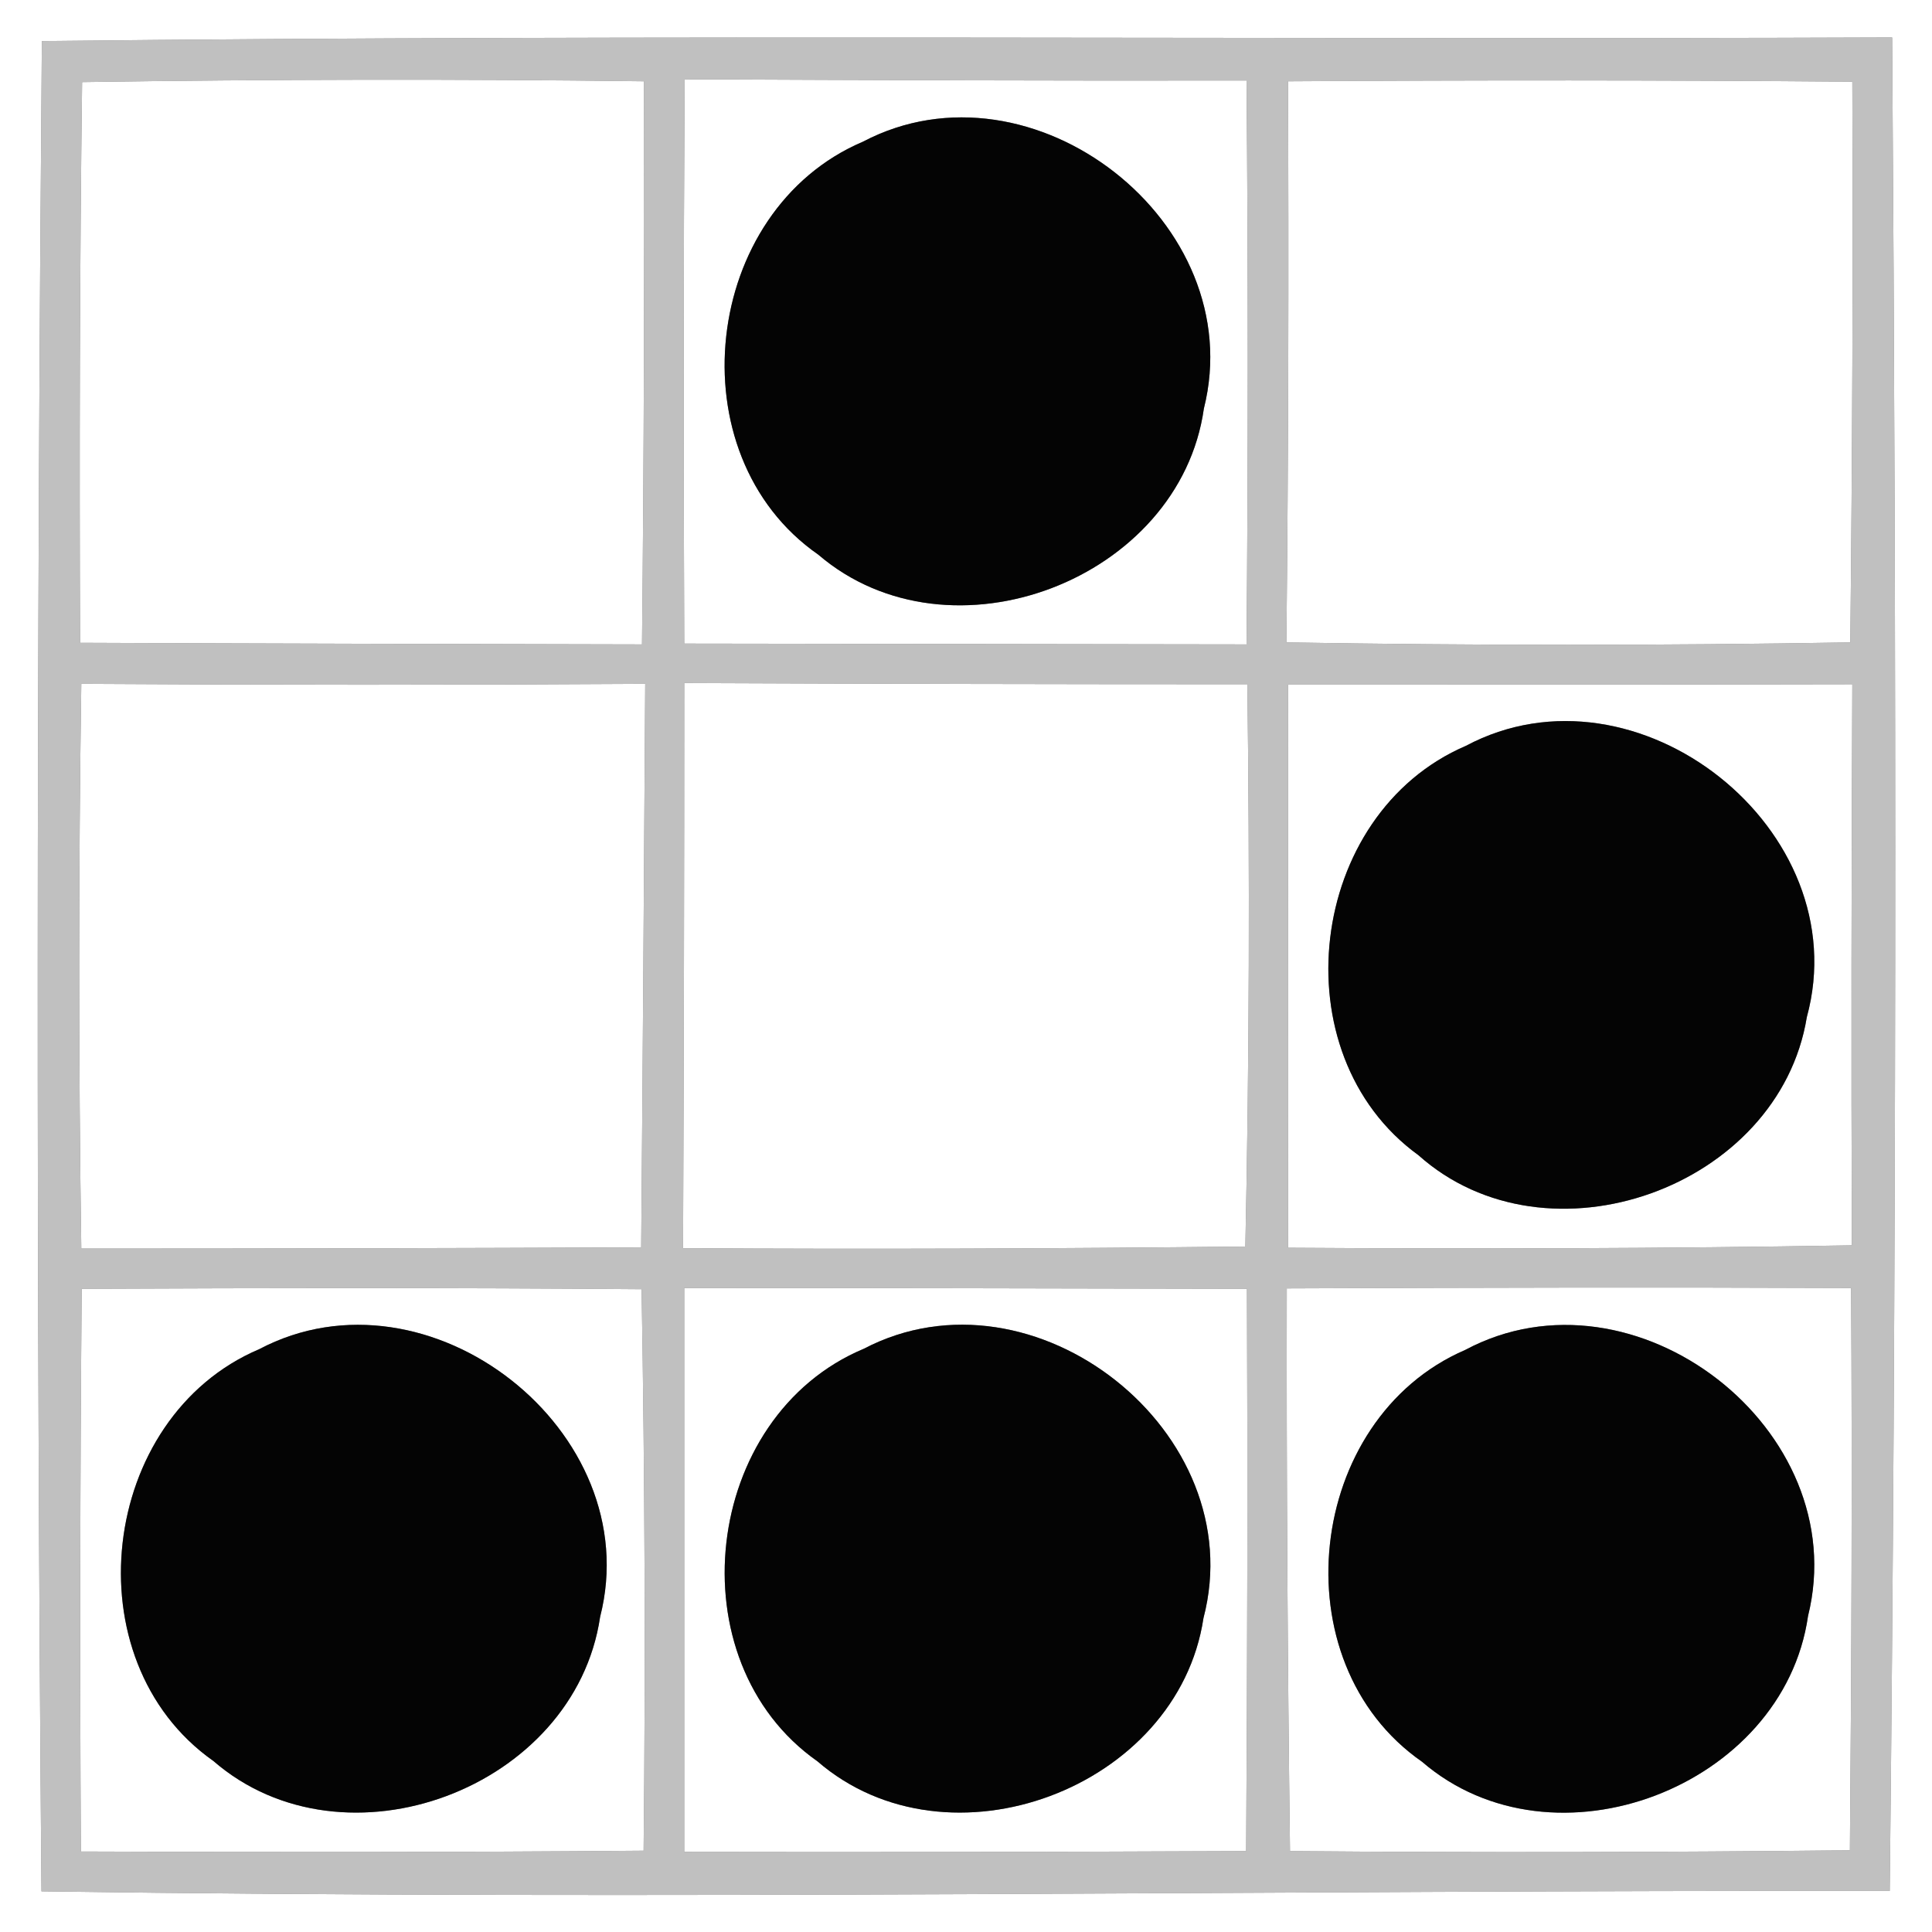 <?xml version="1.0" encoding="UTF-8" ?>
<!DOCTYPE svg PUBLIC "-//W3C//DTD SVG 1.1//EN" "http://www.w3.org/Graphics/SVG/1.1/DTD/svg11.dtd">
<svg width="48pt" height="48pt" viewBox="0 0 48 48" version="1.1" xmlns="http://www.w3.org/2000/svg">
<rect x="0" y="0" width="48" height="48" fill="#808080" stroke="none"/>
<g id="#ffffffff">
<path fill="#ffffff" opacity="1.00" d=" M 0.00 0.00 L 48.00 0.00 L 48.00 48.00 L 0.00 48.00 L 0.00 0.00 M 1.04 1.02 C 0.91 16.34 0.90 31.67 1.03 46.99 C 16.34 47.21 31.65 46.96 46.95 46.98 C 47.12 31.63 47.12 16.28 47.01 0.93 C 31.69 0.99 16.36 0.85 1.04 1.02 Z" />
<path fill="#ffffff" opacity="1.00" d=" M 2.04 2.04 C 6.69 1.97 11.35 1.96 16.00 2.02 C 16.01 6.68 16.00 11.34 15.95 16.01 C 11.30 16.00 6.65 15.99 1.99 15.97 C 1.97 11.33 1.98 6.69 2.04 2.04 Z" />
<path fill="#ffffff" opacity="1.00" d=" M 17.01 1.97 C 21.66 1.99 26.32 2.01 30.97 2.00 C 31.01 6.67 31.01 11.34 30.97 16.01 C 26.31 16.00 21.66 16.00 17.00 15.99 C 16.98 11.32 16.98 6.65 17.01 1.97 M 21.44 3.52 C 17.44 5.22 16.75 11.29 20.33 13.78 C 23.61 16.59 29.31 14.40 29.91 10.15 C 31.07 5.54 25.65 1.31 21.44 3.52 Z" />
<path fill="#ffffff" opacity="1.00" d=" M 32.00 2.02 C 36.67 1.99 41.35 1.99 46.02 2.03 C 46.04 6.67 46.02 11.32 45.97 15.96 C 41.30 16.04 36.63 16.04 31.96 15.96 C 32.01 11.31 32.02 6.67 32.00 2.02 Z" />
<path fill="#ffffff" opacity="1.00" d=" M 2.02 16.99 C 6.69 17.02 11.36 17.02 16.03 16.99 C 16.00 21.66 15.97 26.32 15.93 30.99 C 11.30 31.01 6.66 31.02 2.02 31.02 C 1.95 26.34 1.95 21.66 2.02 16.99 Z" />
<path fill="#ffffff" opacity="1.00" d=" M 17.00 16.97 C 21.66 16.99 26.33 17.00 30.99 17.00 C 31.05 21.66 31.04 26.31 30.94 30.97 C 26.29 31.02 21.63 31.04 16.97 31.01 C 16.99 26.33 17.00 21.65 17.00 16.97 Z" />
<path fill="#ffffff" opacity="1.00" d=" M 32.00 17.01 C 36.67 17.01 41.35 17.01 46.02 17.00 C 46.00 21.65 45.99 26.29 46.01 30.94 C 41.34 31.02 36.67 31.03 32.00 31.00 C 32.01 26.34 32.00 21.67 32.00 17.01 M 36.42 18.53 C 32.48 20.22 31.76 26.18 35.24 28.70 C 38.45 31.57 44.20 29.51 44.89 25.27 C 46.16 20.62 40.67 16.27 36.42 18.53 Z" />
<path fill="#ffffff" opacity="1.00" d=" M 2.03 32.02 C 6.67 32.00 11.31 31.99 15.94 32.03 C 16.02 36.68 16.04 41.33 15.99 45.98 C 11.33 46.02 6.67 46.02 2.01 46.00 C 1.98 41.34 1.99 36.68 2.03 32.02 M 6.44 33.52 C 2.46 35.21 1.75 41.25 5.30 43.75 C 8.56 46.58 14.28 44.44 14.91 40.17 C 16.09 35.56 10.65 31.30 6.44 33.52 Z" />
<path fill="#ffffff" opacity="1.00" d=" M 17.00 32.00 C 21.66 32.00 26.32 32.01 30.98 32.02 C 31.00 36.68 30.99 41.33 30.96 45.99 C 26.30 46.01 21.65 46.02 17.00 46.01 C 17.00 41.34 17.00 36.67 17.00 32.00 M 21.46 33.51 C 17.45 35.19 16.75 41.26 20.31 43.76 C 23.56 46.57 29.26 44.44 29.90 40.20 C 31.11 35.59 25.69 31.30 21.46 33.51 Z" />
<path fill="#ffffff" opacity="1.00" d=" M 31.97 32.01 C 36.64 31.99 41.32 31.98 45.99 32.00 C 46.02 36.66 46.00 41.31 45.96 45.97 C 41.33 46.02 36.69 46.03 32.05 45.99 C 31.99 41.33 31.96 36.67 31.97 32.01 M 36.40 33.54 C 32.44 35.25 31.76 41.29 35.33 43.77 C 38.60 46.59 44.31 44.40 44.92 40.15 C 46.07 35.52 40.61 31.29 36.40 33.54 Z" />
</g>
<g id="#c0c0c0ff">
<path fill="#c0c0c0" opacity="1.00" d=" M 1.04 1.02 C 16.36 0.85 31.69 0.99 47.01 0.93 C 47.12 16.28 47.12 31.63 46.95 46.98 C 31.65 46.96 16.34 47.21 1.03 46.99 C 0.90 31.67 0.91 16.34 1.04 1.02 M 2.04 2.04 C 1.98 6.69 1.97 11.33 1.99 15.97 C 6.65 15.99 11.30 16.00 15.95 16.01 C 16.00 11.34 16.01 6.68 16.00 2.02 C 11.35 1.96 6.69 1.97 2.04 2.04 M 17.01 1.97 C 16.98 6.65 16.98 11.32 17.00 15.99 C 21.66 16.00 26.31 16.00 30.97 16.01 C 31.01 11.34 31.01 6.67 30.97 2.00 C 26.32 2.01 21.66 1.99 17.01 1.97 M 32.00 2.02 C 32.02 6.67 32.01 11.31 31.96 15.96 C 36.63 16.04 41.30 16.04 45.97 15.96 C 46.02 11.32 46.04 6.67 46.02 2.03 C 41.35 1.99 36.67 1.99 32.00 2.02 M 2.02 16.99 C 1.95 21.66 1.95 26.34 2.02 31.02 C 6.66 31.02 11.30 31.01 15.93 30.99 C 15.97 26.32 16.00 21.66 16.03 16.99 C 11.36 17.02 6.69 17.02 2.02 16.99 M 17.00 16.97 C 17.00 21.65 16.99 26.33 16.97 31.01 C 21.63 31.04 26.29 31.02 30.94 30.97 C 31.04 26.31 31.05 21.66 30.99 17.00 C 26.33 17.00 21.66 16.99 17.00 16.97 M 32.00 17.01 C 32.00 21.67 32.01 26.34 32.00 31.00 C 36.67 31.03 41.34 31.02 46.01 30.94 C 45.99 26.29 46.00 21.65 46.02 17.00 C 41.35 17.01 36.67 17.01 32.00 17.01 M 2.03 32.02 C 1.99 36.68 1.98 41.34 2.01 46.00 C 6.67 46.02 11.33 46.02 15.99 45.98 C 16.04 41.33 16.02 36.68 15.94 32.03 C 11.31 31.99 6.67 32.00 2.03 32.02 M 17.00 32.00 C 17.00 36.67 17.00 41.34 17.00 46.01 C 21.65 46.02 26.30 46.01 30.96 45.99 C 30.99 41.33 31.00 36.68 30.98 32.02 C 26.32 32.01 21.66 32.00 17.00 32.00 M 31.97 32.01 C 31.96 36.67 31.99 41.33 32.05 45.99 C 36.69 46.03 41.33 46.02 45.96 45.97 C 46.00 41.31 46.02 36.66 45.99 32.00 C 41.32 31.98 36.64 31.99 31.97 32.01 Z" />
</g>
<g id="#040404ff">
<path fill="#040404" opacity="1.00" d=" M 21.44 3.52 C 25.65 1.31 31.07 5.54 29.91 10.15 C 29.31 14.40 23.61 16.59 20.33 13.78 C 16.75 11.29 17.44 5.22 21.44 3.52 Z" />
<path fill="#040404" opacity="1.00" d=" M 36.42 18.53 C 40.67 16.27 46.16 20.62 44.89 25.27 C 44.20 29.51 38.45 31.57 35.24 28.70 C 31.76 26.18 32.48 20.22 36.42 18.53 Z" />
<path fill="#040404" opacity="1.00" d=" M 6.44 33.52 C 10.65 31.30 16.09 35.56 14.91 40.17 C 14.28 44.44 8.56 46.58 5.30 43.75 C 1.75 41.25 2.46 35.21 6.44 33.52 Z" />
<path fill="#040404" opacity="1.00" d=" M 21.46 33.51 C 25.69 31.30 31.11 35.59 29.90 40.20 C 29.26 44.44 23.56 46.57 20.31 43.76 C 16.75 41.26 17.45 35.19 21.46 33.51 Z" />
<path fill="#040404" opacity="1.00" d=" M 36.40 33.54 C 40.61 31.29 46.07 35.52 44.92 40.15 C 44.31 44.40 38.60 46.59 35.33 43.77 C 31.76 41.29 32.44 35.25 36.40 33.54 Z" />
</g>
</svg>
